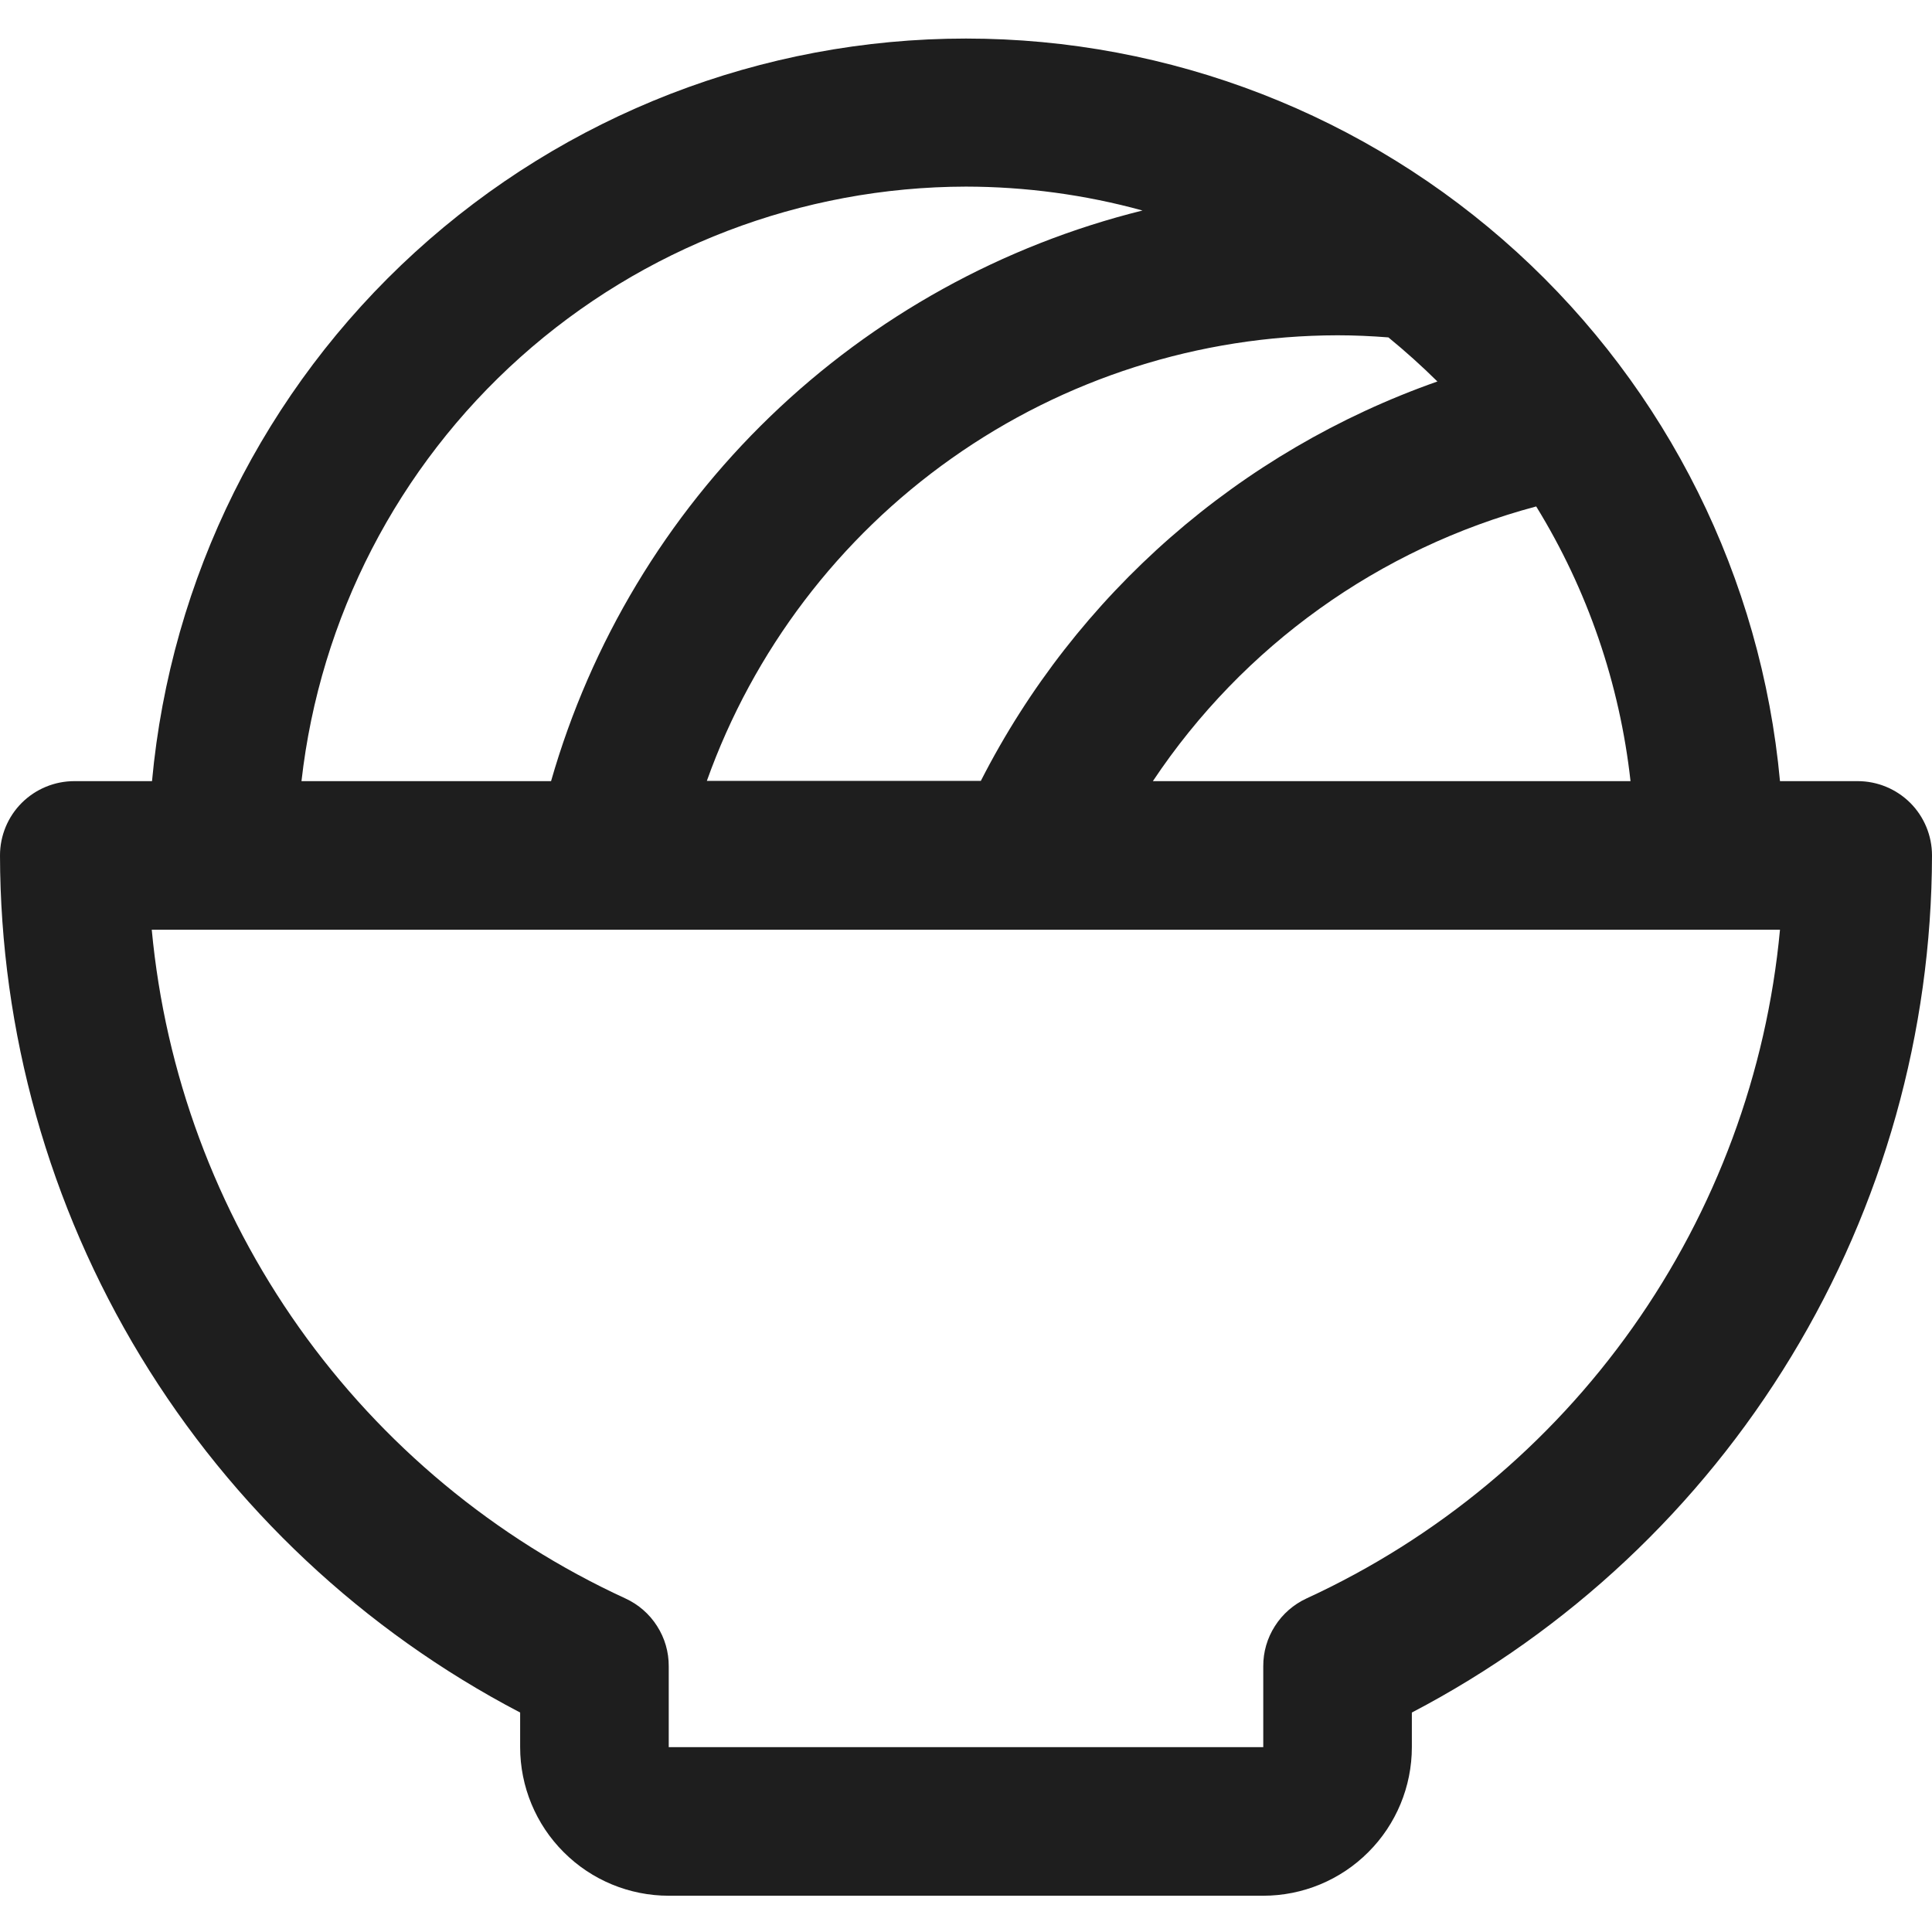 <svg width="22" height="22" viewBox="0 0 22 22" fill="none" xmlns="http://www.w3.org/2000/svg">
<path d="M21.154 8.895H20.269C20.056 6.583 18.988 4.435 17.273 2.871C15.558 1.307 13.321 0.439 11 0.439C8.679 0.439 6.442 1.307 4.727 2.871C3.012 4.435 1.944 6.583 1.731 8.895H0.846C0.622 8.895 0.407 8.984 0.248 9.142C0.089 9.301 0 9.516 0 9.741C0.004 11.753 0.558 13.726 1.601 15.446C2.645 17.166 4.14 18.569 5.923 19.501V19.895C5.923 20.343 6.101 20.774 6.419 21.091C6.736 21.409 7.167 21.587 7.615 21.587H14.385C14.833 21.587 15.264 21.409 15.581 21.091C15.899 20.774 16.077 20.343 16.077 19.895V19.501C17.86 18.569 19.355 17.166 20.398 15.446C21.442 13.726 21.996 11.753 22 9.741C22 9.516 21.911 9.301 21.752 9.142C21.593 8.984 21.378 8.895 21.154 8.895ZM18.567 8.895H13.128C14.154 7.355 15.706 6.243 17.493 5.767C18.078 6.717 18.444 7.786 18.567 8.895ZM15.81 3.842C16.004 4.001 16.19 4.168 16.368 4.344C14.115 5.137 12.254 6.765 11.169 8.892H8.049C8.578 7.41 9.552 6.127 10.837 5.219C12.122 4.31 13.657 3.821 15.231 3.818C15.424 3.818 15.618 3.827 15.81 3.842ZM11 2.125C11.679 2.126 12.355 2.217 13.01 2.397C11.415 2.793 9.953 3.602 8.771 4.742C7.588 5.883 6.728 7.315 6.275 8.895H3.433C3.643 7.034 4.53 5.316 5.926 4.067C7.321 2.819 9.128 2.128 11 2.125ZM14.877 18.202C14.73 18.27 14.605 18.379 14.518 18.516C14.43 18.653 14.384 18.812 14.385 18.974V19.895H7.615V18.974C7.616 18.812 7.57 18.653 7.482 18.516C7.395 18.379 7.27 18.27 7.122 18.202C5.634 17.517 4.353 16.453 3.406 15.117C2.459 13.78 1.881 12.218 1.728 10.587H20.269C20.117 12.217 19.538 13.779 18.592 15.116C17.646 16.453 16.365 17.517 14.877 18.202Z" fill="#1E1E1E"/>
</svg>
